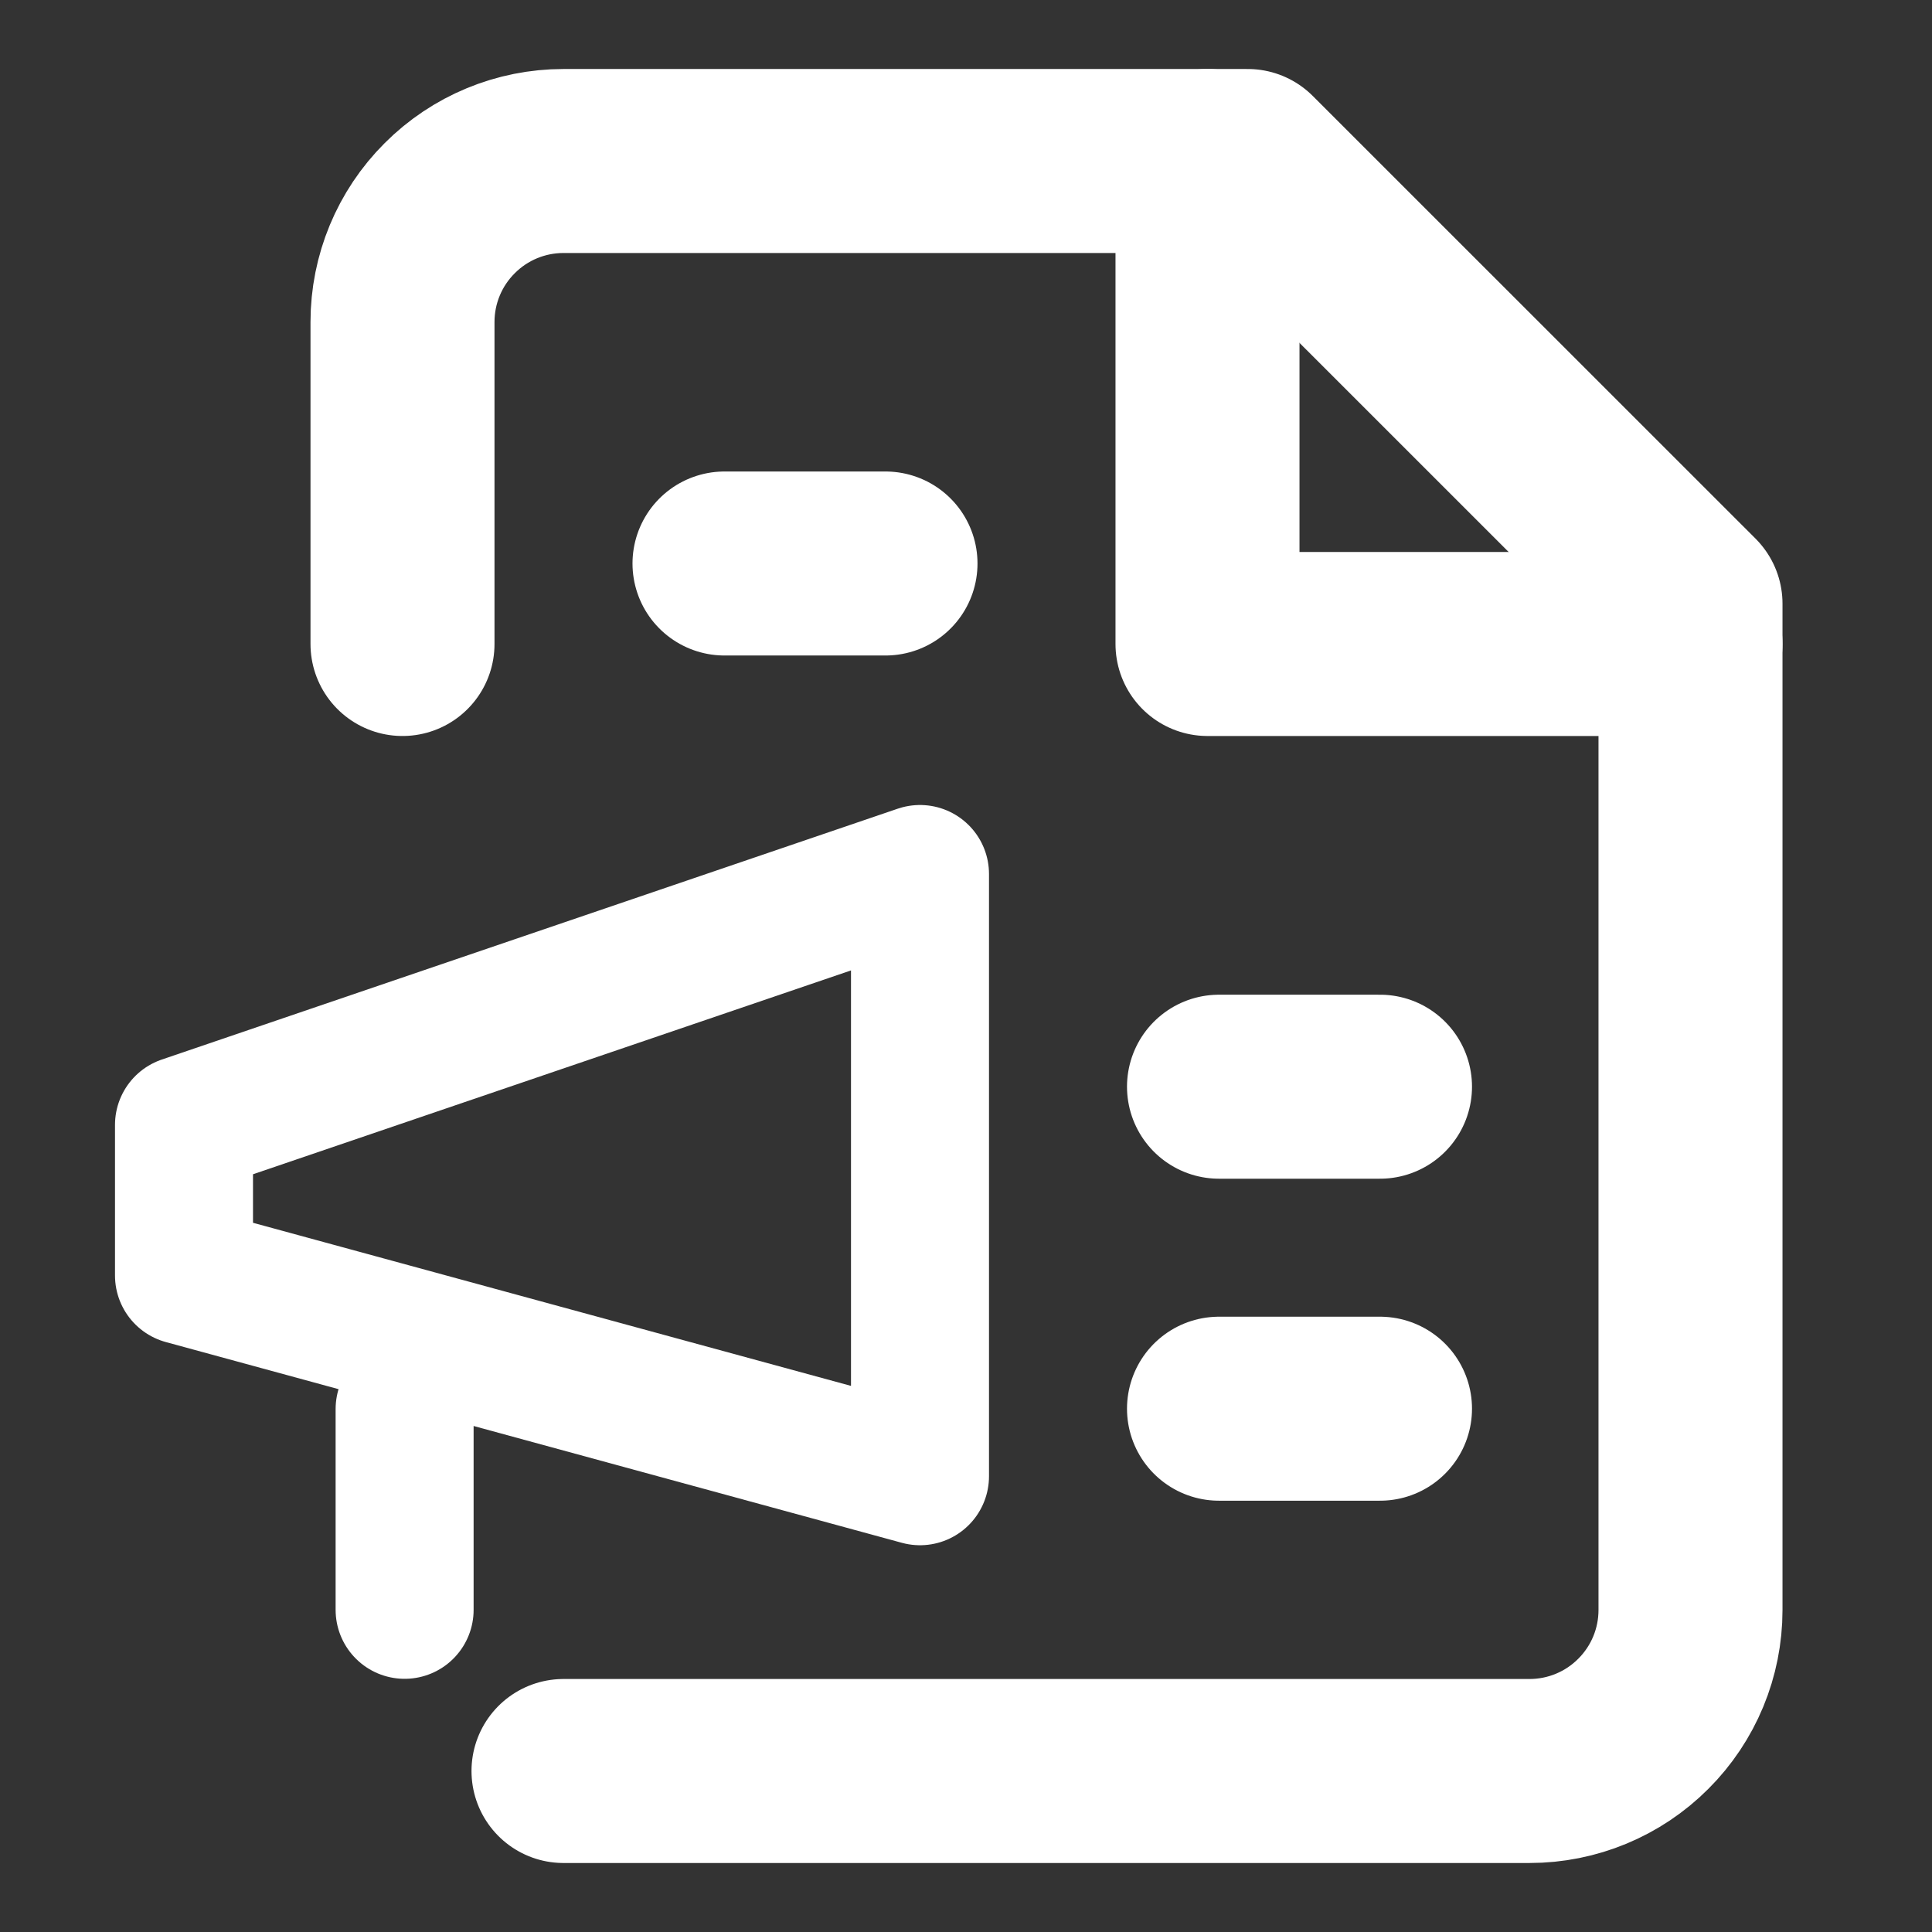 <svg width="21" height="21" viewBox="0 0 21 21" fill="none" xmlns="http://www.w3.org/2000/svg">
<rect x="0" y="0" width="21" height="21" fill="#333333" stroke="none"/>
<path d="M6.125 19.25H16.625C17.089 19.25 17.534 19.066 17.862 18.737C18.191 18.409 18.375 17.964 18.375 17.5V6.562L13.562 1.75H6.125C5.661 1.75 5.216 1.934 4.888 2.263C4.559 2.591 4.375 3.036 4.375 3.5V7" stroke="white" stroke-width="2" stroke-linecap="round" stroke-linejoin="round"/>
<path d="M13.125 1.75V7H18.375" stroke="white" stroke-width="2" stroke-linecap="round" stroke-linejoin="round"/>
<path d="M15 15.312L13.25 15.312" stroke="white" stroke-width="2" stroke-linecap="round" stroke-linejoin="round"/>
<path d="M15 11.812L13.25 11.812" stroke="white" stroke-width="2" stroke-linecap="round" stroke-linejoin="round"/>
<path d="M9.625 6.125H7.875" stroke="white" stroke-width="2" stroke-linecap="round" stroke-linejoin="round"/>
<path d="M4.398 17.498V15.316" stroke="white" stroke-width="1.5" stroke-linecap="round" stroke-linejoin="round"/>
<path d="M2 12.227L10 9.5V16.046L2 13.864V12.227Z" stroke="white" stroke-width="1.5" stroke-linecap="round" stroke-linejoin="round"/>
</svg>
